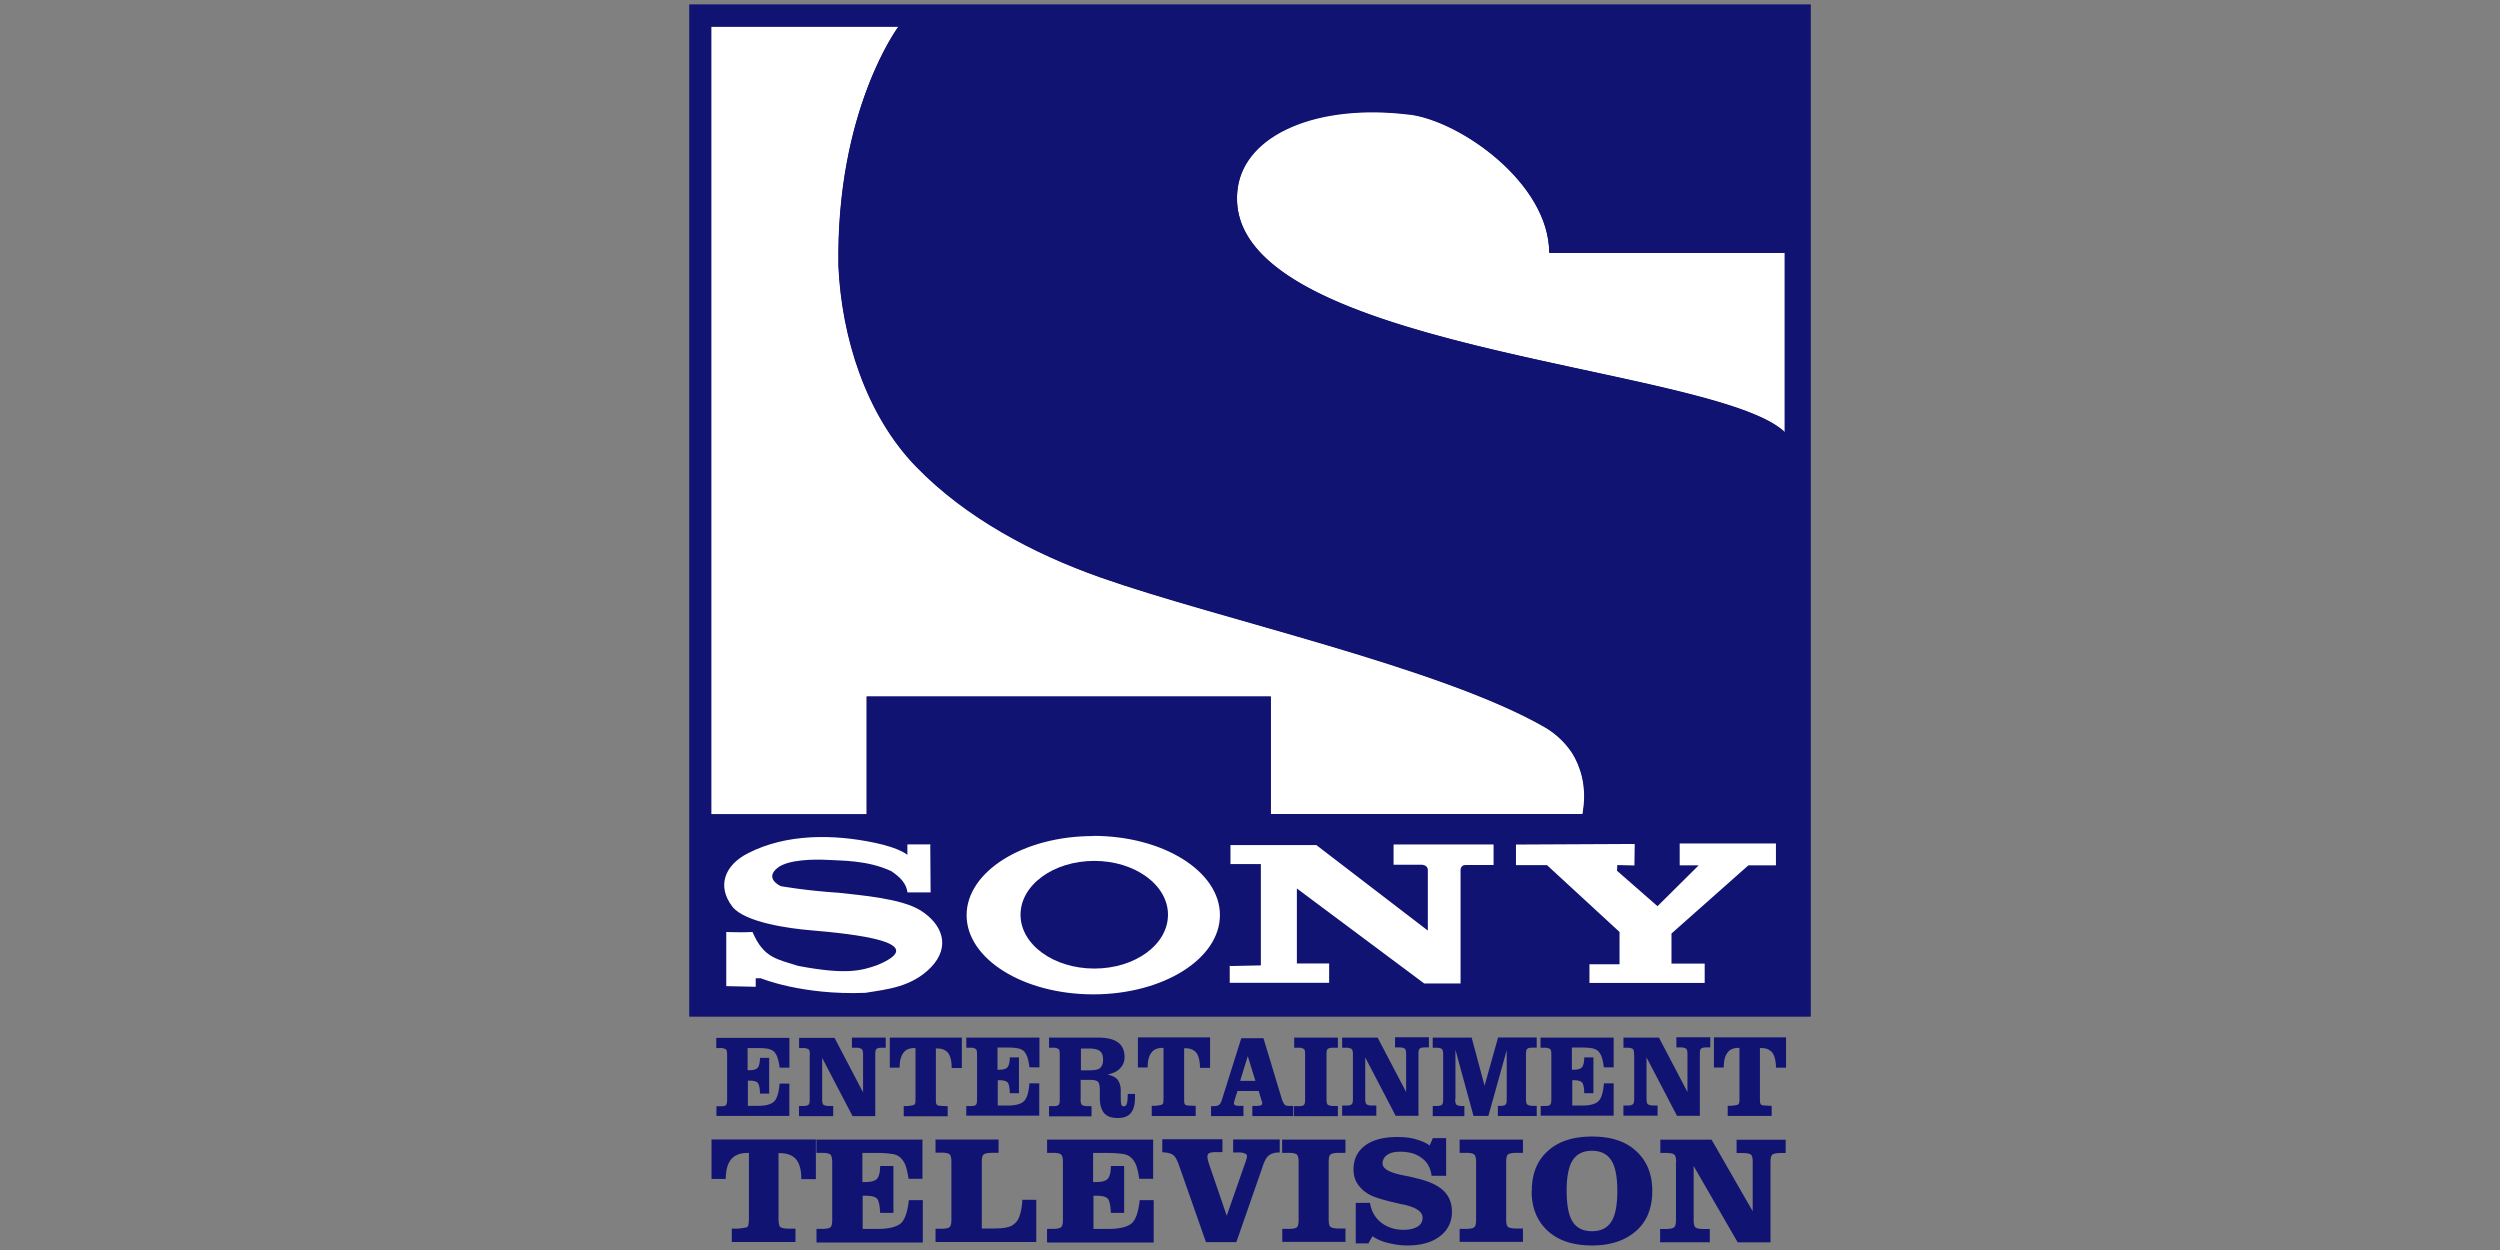 <svg xmlns="http://www.w3.org/2000/svg" width="128" height="64"><rect width="100%" height="100%" fill="#808080" stroke="none"/><path fill="#101372" d="M35.288.224h57.424v51.83H35.288z"/><path fill="#fff" d="M72.155 5.866c2.594.324 7.15 3.502 7.166 7.085h12.05v9.18c-3.73-3.49-29.113-4.18-28-12.48.378-2.773 4.09-4.36 8.79-3.778zM46.02 1.376h-9.597V41.68h7.944v-6.017h20.687v6.015h15.97c.194-1.07.048-2.028-.39-2.87-.308-.6-.892-1.184-1.492-1.54-5.3-3.08-16.796-5.578-22.81-7.702-3.437-1.216-6.89-3.048-9.42-5.658-2.594-2.66-3.826-6.663-3.988-10.28-.13-8.007 3.08-12.27 3.08-12.27z"/><path fill="#101372" d="M44.383 41.68v-6.016H65.07v6.015zM46.02 1.36h45.346v11.574H79.32c0-3.583-4.555-6.76-7.165-7.085-4.702-.59-8.414 1-8.787 3.77-1.12 8.317 24.27 9.014 27.998 12.483V41.66H81.04c.194-1.07.048-2.027-.39-2.87-.308-.6-.892-1.184-1.49-1.54-5.303-3.08-16.797-5.577-22.812-7.7-3.437-1.217-6.89-3.05-9.42-5.66-2.594-2.658-3.826-6.662-3.988-10.278-.13-8.01 3.08-12.273 3.08-12.273zm-9.338 55.802v-.52h.21c.147 0 .244-.015.277-.064.04-.033.06-.13.06-.292v-2.27c0-.162-.02-.26-.068-.29a.473.473 0 0 0-.277-.066h-.21v-.52h3.744v1.525h-.5a2.81 2.81 0 0 0-.116-.535.984.984 0 0 0-.16-.276.67.67 0 0 0-.28-.146c-.112-.032-.307-.048-.6-.048h-.485v1.135h.1c.21 0 .355-.05.42-.13s.114-.26.114-.503h.47v1.832h-.47c0-.275-.05-.454-.1-.535-.064-.09-.21-.13-.42-.13h-.1v1.29h.505c.422 0 .697-.08.843-.227.145-.147.242-.455.275-.91h.5v1.654h-3.74zm4.783-3.146c0-.146-.016-.243-.065-.29a.535.535 0 0 0-.292-.066h-.194v-.52h1.815l1.46 2.79V54c0-.146-.02-.243-.07-.292a.56.56 0 0 0-.29-.065h-.21v-.518h1.73v.518h-.18c-.144 0-.24.017-.29.065-.05.033-.065.13-.065.292v3.145H43.65l-1.556-2.983v2.108c0 .146.016.243.065.292.05.032.143.065.29.065h.21v.518h-1.75v-.518h.193c.146 0 .243-.017.292-.065.05-.033.064-.13.064-.292V54zm7.782-.875v1.54h-.52c0-.34-.064-.6-.177-.76-.13-.16-.308-.24-.568-.24h-.065v2.548c0 .147 0 .228.017.277.016.048.032.065.064.08.033.017.098.033.163.033s.18.017.36.017v.516h-2.25v-.52c.115 0 .23 0 .31-.016.08-.016.16-.016.21-.048.033-.017.05-.033.065-.08.017-.05.017-.13.017-.26V53.66h-.05c-.257 0-.452.08-.566.243-.13.162-.196.42-.196.762h-.503v-1.54h3.7zm.227 4.01v-.52h.21c.146 0 .244-.014.276-.062.05-.033.065-.13.065-.292V54c0-.162-.016-.26-.065-.292a.488.488 0 0 0-.275-.065h-.21v-.518h3.744v1.524h-.51c-.03-.23-.066-.41-.114-.54a.998.998 0 0 0-.16-.28.658.658 0 0 0-.277-.145c-.113-.03-.308-.05-.6-.05h-.486v1.136h.095c.21 0 .356-.047.42-.13.065-.08.114-.26.114-.5h.47v1.832h-.47c0-.276-.048-.454-.096-.535-.066-.08-.21-.13-.42-.13h-.1v1.297h.503c.42 0 .698-.08.844-.23.146-.145.243-.453.275-.907h.503v1.655H49.47zm5.852-2.35h.406c.292 0 .486-.03.583-.112.098-.08.162-.226.162-.42 0-.21-.048-.373-.162-.454-.097-.08-.29-.13-.535-.13h-.437v1.135zm0 1.477c0 .147.017.244.065.293.05.03.13.064.3.064h.195v.52H53.71v-.52h.21c.146 0 .243-.016.276-.064.048-.034.064-.13.064-.293V54c0-.162-.016-.26-.064-.292a.49.49 0 0 0-.276-.065h-.21v-.518h2.49c.47 0 .81.08 1.037.243.226.162.34.42.34.746a.79.79 0 0 1-.227.583c-.146.162-.373.26-.65.325.245.048.423.13.52.26.098.13.162.307.162.55v.39c0 .16.017.275.033.34s.065.08.13.08c.064 0 .13-.048.145-.13.033-.08.05-.258.05-.502h.372v.162c0 .373-.065.633-.21.81-.147.18-.374.26-.666.26-.325 0-.552-.08-.698-.243-.146-.17-.227-.43-.227-.78v-.39c0-.23-.03-.378-.09-.44-.065-.067-.21-.1-.42-.1h-.472v.957zm6.63-3.144v1.54h-.518c0-.34-.064-.6-.178-.762-.13-.16-.308-.242-.567-.242h-.065v2.546c0 .146 0 .227.016.276.016.05.032.064.065.08.03.017.09.033.16.033s.18.013.35.013v.52h-2.25v-.52c.115 0 .228 0 .31-.016.08-.017.162-.017.21-.05.033-.016.05-.03.066-.08s.016-.13.016-.26v-2.56h-.05c-.258 0-.453.08-.566.242-.13.16-.195.42-.195.76h-.5v-1.54h3.7zm2.32 2.205l-.39-1.264-.39 1.265h.78zm-2.27 1.816v-.52h.13c.13 0 .21-.015.275-.063.07-.05.12-.145.17-.324l.973-3.093h1.135l.94 3.113c.05.146.1.243.147.29.05.05.13.066.244.066h.194v.52H64.12v-.52h.163c.13 0 .227-.016.275-.032.05-.016.066-.065.066-.114 0-.018 0-.05-.017-.08 0-.02-.016-.035-.016-.05l-.144-.488H63.36l-.145.454c0 .032-.02.05-.02.08 0 .033-.018.05-.018.08 0 .05.016.098.065.114.03.018.13.034.242.034h.18v.52h-1.67zm4.248 0v-.52h.226c.146 0 .244-.015.276-.063.05-.032.065-.13.065-.29V54c0-.162-.01-.26-.06-.292a.486.486 0 0 0-.273-.065h-.225v-.518H68.5v.518h-.227c-.146 0-.243.017-.292.065-.05.033-.064.13-.064.292v2.27c0 .146.016.243.065.292.05.032.147.065.293.065h.224v.518H66.26zM69.27 54c0-.146-.017-.243-.066-.292a.55.55 0 0 0-.292-.065h-.194v-.518h1.816l1.46 2.788v-1.93c0-.145-.018-.242-.066-.29a.545.545 0 0 0-.292-.066h-.21v-.52h1.734v.52h-.178c-.146 0-.244.016-.292.065-.05.033-.065.13-.065.292v3.145h-1.167L69.9 54.14v2.108c0 .147.018.244.066.29.05.035.146.067.292.067h.21v.52h-1.75v-.52h.194c.146 0 .244-.017.292-.066.05-.03.065-.13.065-.29v-2.27zm5.236 2.27c0 .146.016.243.064.292.05.032.13.065.292.065h.114v.518h-1.62v-.518h.177c.146 0 .243-.017.292-.065.048-.033.065-.13.065-.292V54c0-.146-.017-.243-.065-.292-.05-.032-.13-.065-.292-.065h-.178v-.518h1.994l.66 2.464.693-2.47h1.977v.52h-.193c-.146 0-.243.014-.29.062-.05.033-.066.13-.066.292v2.27c0 .145.018.242.067.29.05.033.146.066.292.066h.192v.52h-1.99v-.518h.113c.146 0 .243-.017.275-.065.05-.034.066-.13.066-.29v-2.5l-.94 3.37h-.762l-.924-3.387v2.515zm4.377.875v-.518h.21c.147 0 .244-.017.276-.065.04-.033.06-.13.06-.292V54c0-.162-.02-.26-.068-.292a.49.49 0 0 0-.276-.065h-.21v-.518h3.744v1.524h-.502a2.56 2.56 0 0 0-.113-.54.954.954 0 0 0-.164-.28.626.626 0 0 0-.274-.145c-.112-.03-.307-.05-.6-.05h-.485v1.136h.098c.21 0 .356-.047.42-.13.066-.08.114-.26.114-.5h.47v1.832h-.47c0-.276-.047-.454-.096-.535-.064-.08-.21-.13-.42-.13H80.5v1.297h.504c.42 0 .697-.08.843-.23.143-.145.24-.453.272-.907h.5v1.655h-3.74zM83.666 54c0-.146-.017-.243-.065-.292-.04-.032-.14-.065-.29-.065h-.19v-.518h1.817l1.46 2.788v-1.93c0-.145-.016-.242-.065-.29a.542.542 0 0 0-.29-.066h-.212v-.52h1.735v.52h-.18c-.144 0-.24.016-.29.065-.05.033-.064.13-.064.292v3.145h-1.17l-1.56-2.99v2.106c0 .147.016.244.065.29.048.035.146.067.292.067h.21v.52h-1.75v-.52h.194c.146 0 .243-.017.29-.066.05-.03.067-.13.067-.29v-2.27zm7.78-.875v1.54h-.517c0-.34-.07-.6-.18-.762-.13-.162-.31-.243-.57-.243h-.07v2.545c0 .146 0 .227.017.276.017.05.033.07.065.09a.4.4 0 0 0 .16.03c.066 0 .18.016.358.016v.52h-2.25v-.52c.115 0 .228 0 .31-.015.08-.016.162-.016.21-.05.033-.015.05-.03.065-.08.016-.05.016-.13.016-.26v-2.56h-.042c-.26 0-.454.08-.568.243-.13.163-.195.42-.195.763h-.502V53.11h3.697zm-49.673 5.22v2.027h-.746c0-.454-.08-.78-.26-1.006-.178-.21-.453-.324-.826-.324h-.08v3.34c0 .178.02.308.04.357.015.06.05.09.097.11s.13.05.227.05c.098.01.26.01.503.01v.68h-3.26v-.68c.18 0 .325 0 .438-.016a3.76 3.76 0 0 0 .31-.05c.05-.015.08-.05.096-.112.017-.067.033-.18.033-.36v-3.34h-.08c-.375 0-.65.115-.83.325-.177.21-.275.552-.275 1.006h-.73V58.34h5.35zm.032 5.253v-.68h.308c.21 0 .357-.033.406-.082.06-.05.09-.178.09-.373v-2.967c0-.21-.034-.324-.098-.39-.066-.048-.196-.08-.407-.08H41.8v-.68h5.43v2.01h-.712c-.05-.31-.095-.536-.16-.698a1.062 1.062 0 0 0-.242-.373.737.737 0 0 0-.39-.194 5.03 5.03 0 0 0-.86-.06h-.712v1.49h.13c.308 0 .502-.05.616-.16.098-.112.163-.323.163-.663h.68v2.4h-.68c-.016-.357-.065-.6-.146-.713-.1-.115-.294-.163-.618-.163h-.13v1.7h.73c.6 0 1.002-.1 1.23-.292.21-.194.34-.6.404-1.183h.714v2.172h-5.43zm6.13-5.253h3.192v.68h-.34c-.21 0-.357.033-.422.082-.064.05-.097.178-.097.373v3.42h.438c.42 0 .697-.015.86-.064a.746.746 0 0 0 .388-.195c.114-.09.21-.24.26-.43.064-.18.113-.44.13-.78h.713v2.16H47.9v-.68h.31c.21 0 .356-.035.404-.083.065-.05.098-.18.098-.372v-2.97c0-.21-.033-.323-.098-.39-.064-.047-.194-.08-.405-.08h-.31v-.68zm5.673 5.253v-.68h.308c.21 0 .357-.033.405-.082.07-.05.1-.178.1-.373v-2.967c0-.21-.03-.324-.1-.39-.06-.048-.19-.08-.4-.08h-.31v-.68h5.43v2.01h-.71c-.05-.31-.1-.536-.16-.698a1.08 1.08 0 0 0-.244-.373.722.722 0 0 0-.39-.194c-.16-.03-.45-.06-.856-.06h-.714v1.49h.13c.307 0 .502-.05.615-.16.1-.112.164-.323.164-.663h.68v2.4h-.68c-.016-.357-.064-.6-.145-.713-.097-.115-.29-.163-.615-.163h-.13v1.7h.73c.6 0 1.006-.1 1.233-.292.21-.194.34-.6.405-1.183h.715v2.172h-5.43zm9.68 0h-1.542l-1.394-3.972c-.097-.26-.194-.438-.308-.503-.113-.08-.292-.113-.535-.13v-.664h3.08v.66h-.31c-.18 0-.29.013-.36.05-.067.03-.1.093-.1.19 0 .033.017.08.017.147.016.064.05.162.097.31l.875 2.56.94-2.69c.05-.115.065-.21.08-.244.017-.05.017-.08.017-.097 0-.08-.03-.13-.11-.16a.96.96 0 0 0-.356-.05h-.242v-.664h2.385v.665c-.26 0-.438.05-.567.164-.13.098-.23.31-.328.617L63.3 63.6zm2.366 0v-.68h.34c.21 0 .357-.033.405-.082.06-.05.09-.178.09-.373v-2.967c0-.21-.033-.324-.098-.39-.065-.048-.195-.08-.406-.08h-.34v-.68h3.242v.68h-.34c-.21 0-.358.032-.423.08-.063.05-.095.18-.095.374v2.967c0 .194.032.324.097.373.065.048.195.08.422.08h.34v.682h-3.24zm4.426.065h-.665v-2.075h.73c.064.42.26.762.567 1.005.308.243.697.373 1.135.373.308 0 .55-.05.73-.163a.504.504 0 0 0 .26-.453c0-.31-.326-.536-.99-.68a1.74 1.74 0 0 1-.243-.05c-.568-.13-.973-.243-1.184-.324a1.94 1.94 0 0 1-.55-.292 1.684 1.684 0 0 1-.423-.486 1.402 1.402 0 0 1-.146-.633c0-.535.2-.94.59-1.232.39-.292.94-.438 1.656-.438.356 0 .664.033.94.114.276.08.503.17.713.32l.162-.377h.68v1.93h-.745c-.05-.39-.21-.7-.502-.91-.29-.226-.664-.324-1.12-.324-.273 0-.484.05-.646.162a.518.518 0 0 0-.243.437c0 .276.356.47 1.086.616.277.05.487.1.65.146.634.145 1.09.356 1.38.63.29.277.437.634.437 1.088 0 .52-.21.94-.616 1.25-.403.31-.954.47-1.67.47-.34 0-.662-.05-.987-.13a2.354 2.354 0 0 1-.794-.34l-.228.39zm4.653-.065v-.68h.34c.21 0 .357-.033.405-.082.065-.05.098-.178.098-.373v-2.967c0-.21-.033-.324-.098-.39-.065-.048-.194-.08-.405-.08h-.34v-.68h3.242v.68h-.34c-.21 0-.357.032-.422.08-.065.05-.097.18-.097.374v2.967c0 .194.032.324.097.373.065.048.195.08.422.08h.34v.682h-3.242zm5.48-2.627c0 .72.097 1.25.307 1.58.21.325.535.487.99.487.453 0 .778-.16.988-.485.21-.324.308-.86.308-1.573s-.097-1.248-.308-1.57c-.21-.326-.535-.49-.99-.49-.453 0-.777.163-.988.487-.21.324-.308.86-.308 1.57zm-1.784 0c0-.87.27-1.55.82-2.04.55-.5 1.296-.74 2.27-.74.955 0 1.72.243 2.252.746.55.5.826 1.183.826 2.04 0 .878-.276 1.56-.827 2.045-.55.487-1.297.746-2.253.746s-1.72-.242-2.27-.745-.827-1.183-.827-2.043zm7.39-1.49c0-.19-.038-.32-.1-.37-.067-.05-.197-.08-.42-.08h-.29v-.68h2.623l2.107 3.666v-2.53c0-.194-.03-.323-.096-.372-.065-.05-.195-.08-.422-.08h-.308v-.68h2.513v.68h-.258c-.21 0-.36.032-.424.08-.06.05-.094.18-.094.374v4.12H88.97L86.715 59.7v2.773c0 .194.033.323.098.372.066.05.195.08.422.08h.308v.68h-2.545v-.68h.292c.21 0 .355-.033.42-.082.065-.05.1-.178.1-.373V59.5z"/><path fill="#fff" d="M62.962 49.428v.892h5.09v-.99H66.4v-3.84l6.517 4.862h1.864v-5.804s-.01-.26.26-.26h1.43v-1.053h-5.12v1.038h1.43s.324 0 .324.275v3.097l-5.708-4.377H63v.972h1.556v5.188l-1.57.033zm26.556-5.123h1.41v-1.118H86v1.118h.973l-2.108 2.092-2.075-1.816.016-.29.876.02.016-1.1-6.08.03v1.055h1.59l3.712 3.42v1.654h-1.54v.956h5.9v-.99h-1.7v-1.54zm-33.543-1.508c3.583 0 6.485 1.816 6.485 4.054 0 2.24-2.902 4.06-6.485 4.06s-6.485-1.815-6.485-4.052 2.902-4.053 6.485-4.053zm.05 1.297c2.09 0 3.776 1.233 3.776 2.757s-1.68 2.76-3.77 2.76-3.78-1.23-3.78-2.752S53.94 44.1 56.03 44.1zm-8.367-.86h-1.2v.536s-.356-.34-1.653-.616c-2.14-.454-4.54-.47-6.485.52-1.232.615-1.622 1.7-.827 2.74.632.826 3 1.134 4.004 1.215 2.205.19 6.258.61 3.405 1.79-.795.277-1.573.504-4.037.034-1.054-.34-1.767-.39-2.335-1.735-.518.032-1.345 0-1.345 0v2.772l1.508.033v-.436h.26s2.107.875 5.35.746c1.118-.18 2.382-.293 3.37-1.314 1.006-1.054.585-2.19-.534-2.902-1.01-.63-3.12-.78-4.17-.905-1.74-.114-2.987-.34-2.987-.34s-.893-.39-.147-.957c.55-.41 1.85-.425 2.496-.39.696.046 2.074 0 3.307.58.454.31.762.617.826 1.087h1.183l-.017-2.432z"/><path fill="#101372" d="M56.024 44.078c2.09 0 3.777 1.232 3.777 2.756 0 1.524-1.68 2.756-3.77 2.756s-3.78-1.232-3.78-2.756c0-1.524 1.688-2.756 3.78-2.756z"/></svg>